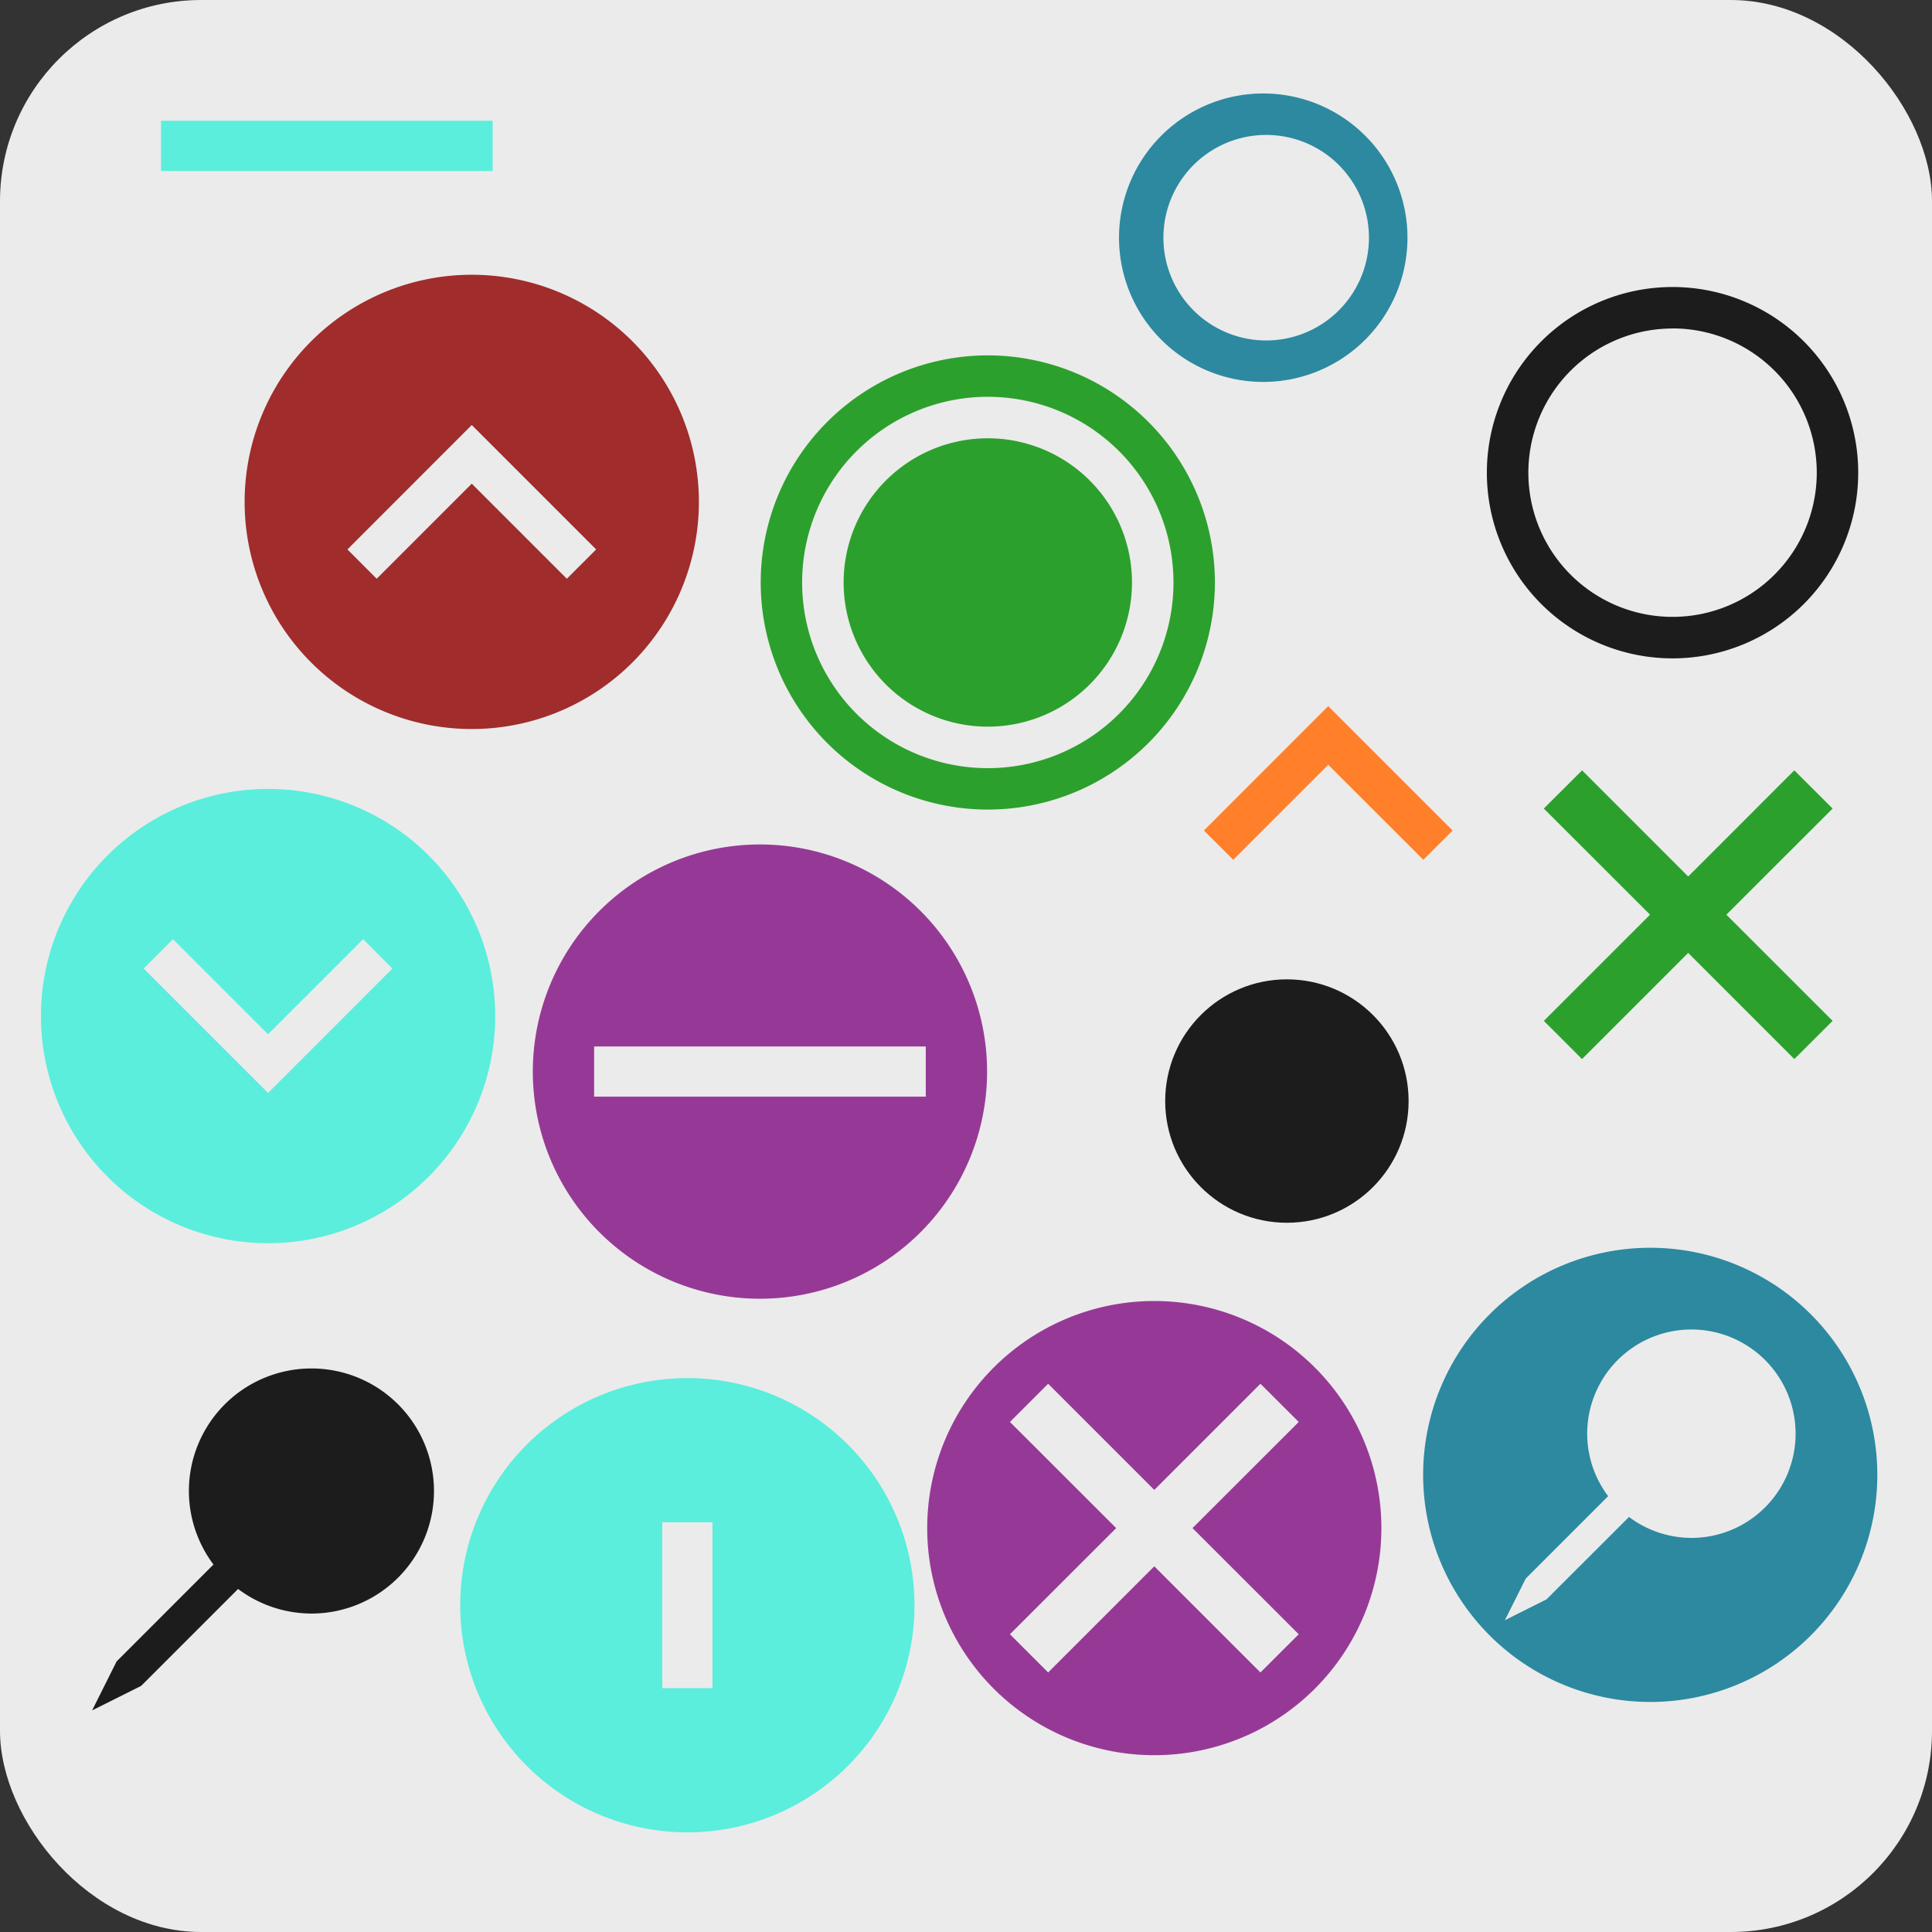 <svg xmlns="http://www.w3.org/2000/svg" width="48" height="48" viewBox="0 0 22.86 22.86"><rect x="0" y="0" width="22.86" height="22.86" fill="#333333" stroke="none"/><g transform="translate(0 -284.3)"><rect width="22.86" height="22.86" y="284.3" ry="2.381" fill="#ebebeb" fill-rule="evenodd"/><path d="M3.172 299.01a2.687 2.687 0 1 1 0-5.375 2.687 2.687 0 0 1 0 5.375zm0-1.778l1.471-1.472-.346-.347-1.125 1.125-1.125-1.125-.347.347zM8.133 300.606a2.687 2.687 0 1 0 0 5.375 2.687 2.687 0 0 0 0-5.375zm-.297 1.706h.594v1.963h-.594v-1.84zM1.905 285.729h3.924v.594H1.905z" fill="#5beedc" fill-rule="evenodd"/><path d="M19.526 299.064a2.687 2.687 0 1 0 0 5.374 2.687 2.687 0 0 0 0-5.374zm.487.967a1.233 1.233 0 0 1 1.233 1.233 1.233 1.233 0 0 1-1.233 1.233 1.233 1.233 0 0 1-.738-.248l-.976.975-.493.247.247-.493.975-.975a1.233 1.233 0 0 1-.248-.74 1.233 1.233 0 0 1 1.233-1.232zM14.947 285.406a1.706 1.706 0 1 0 0 3.413 1.706 1.706 0 0 0 0-3.413zm0 .491a1.216 1.216 0 1 1 0 2.431 1.216 1.216 0 0 1 0-2.431z" fill="#2c89a0" fill-rule="evenodd"/><path d="M8.992 294.292a2.687 2.687 0 1 0 0 5.375 2.687 2.687 0 0 0 0-5.375zm-1.962 2.39h3.924v.594H7.03zM13.658 299.694a2.687 2.687 0 1 0 0 5.374 2.687 2.687 0 0 0 0-5.374zm-1.256.979l1.256 1.256 1.256-1.256.453.452-1.257 1.256 1.257 1.256-.453.452-1.256-1.256-1.256 1.256-.452-.452 1.257-1.256-1.257-1.256z" fill="#963996" fill-rule="evenodd"/><path d="M18.72 293.415l1.255 1.256 1.256-1.256.453.452-1.257 1.256 1.257 1.256-.453.452-1.256-1.256-1.256 1.256-.452-.452 1.257-1.256-1.257-1.256zM11.688 288.505a2.687 2.687 0 1 0 0 5.374 2.687 2.687 0 0 0 0-5.374zm0 .49a2.197 2.197 0 1 1 0 4.394 2.197 2.197 0 0 1 0-4.394zm0 .491a1.706 1.706 0 1 0 0 3.412 1.706 1.706 0 0 0 0-3.412z" fill-rule="evenodd" fill="#2ca02c"/><path d="M15.716 292.655l1.472 1.472-.347.346-1.125-1.124-1.124 1.124-.347-.346z" fill="#ff7f2a" fill-rule="evenodd"/><path d="M5.582 287.551a2.687 2.687 0 1 0 0 5.375 2.687 2.687 0 0 0 0-5.375zm0 1.778l1.472 1.472-.347.347-1.125-1.125-1.125 1.125-.346-.347z" fill="#a02c2c" fill-rule="evenodd"/><path d="M19.79 287.696a2.197 2.197 0 1 0 0 4.394 2.197 2.197 0 0 0 0-4.394zm0 .49a1.706 1.706 0 1 1 0 3.413 1.706 1.706 0 0 1 0-3.412z" fill-rule="evenodd" fill="#1c1c1c"/><path d="M3.685 300.492a1.45 1.45 0 0 0-1.45 1.45 1.45 1.45 0 0 0 .291.87l-1.146 1.146-.29.58.58-.29 1.147-1.147a1.45 1.45 0 0 0 .868.291 1.45 1.45 0 0 0 1.45-1.45 1.45 1.45 0 0 0-1.45-1.45z" color="#7b7c7e" fill="#1c1c1c"/><circle r="5" cy="11" cx="33" fill="#1c1c1c" fill-rule="evenodd" transform="matrix(.288 0 0 .288 5.723 294.16)"/></g></svg>